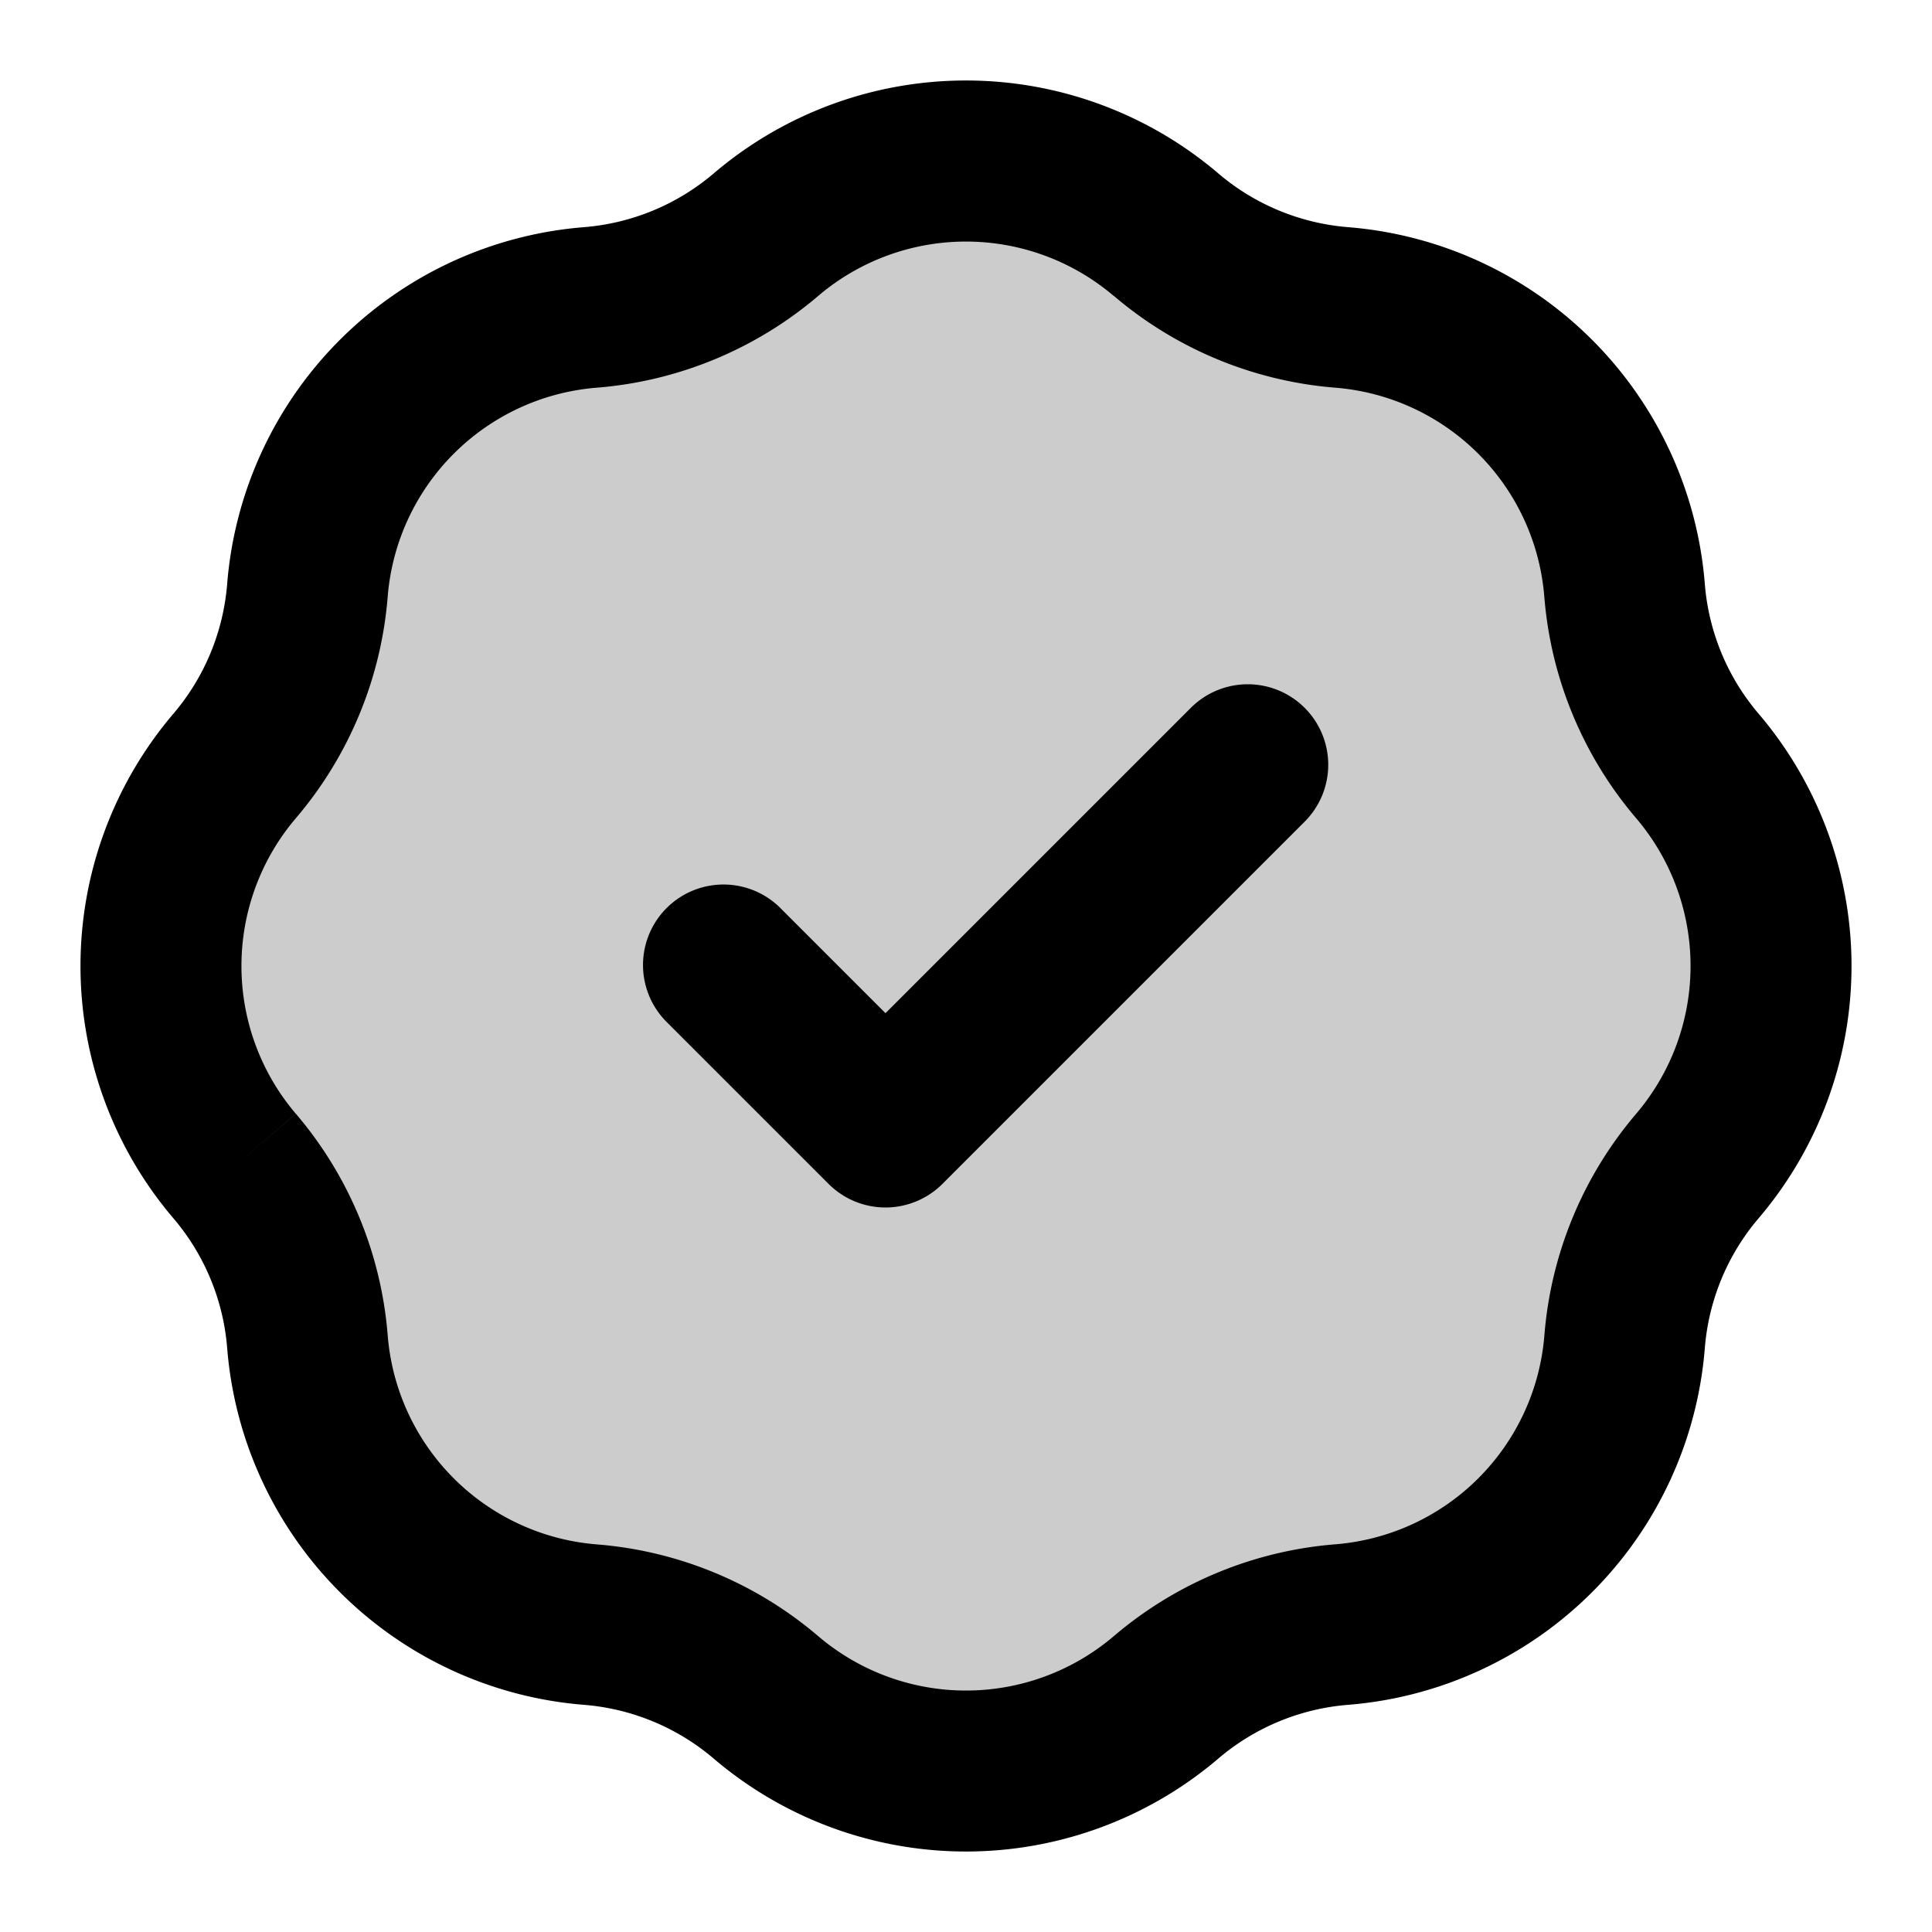 <svg xmlns="http://www.w3.org/2000/svg" width="24" height="24" viewBox="0 0 24 24">
  <path d="M9.514 2.915a3.832 3.832 0 0 1-2.18.904 3.832 3.832 0 0 0-3.515 3.515 3.832 3.832 0 0 1-.904 2.18 3.832 3.832 0 0 0 0 4.972c.523.613.84 1.376.904 2.18a3.832 3.832 0 0 0 3.515 3.515 3.82 3.82 0 0 1 2.18.904 3.832 3.832 0 0 0 4.972 0 3.832 3.832 0 0 1 2.18-.904 3.832 3.832 0 0 0 3.515-3.515 3.82 3.82 0 0 1 .904-2.18 3.832 3.832 0 0 0 0-4.972 3.832 3.832 0 0 1-.904-2.18 3.832 3.832 0 0 0-3.515-3.515 3.832 3.832 0 0 1-2.18-.904 3.832 3.832 0 0 0-4.972 0Z" opacity=".2"/>
  <path fill-rule="evenodd" d="M8.866 2.154a4.832 4.832 0 0 1 6.268 0l-.642.754.642-.754c.454.387 1.018.62 1.612.668a4.832 4.832 0 0 1 4.432 4.432 2.83 2.83 0 0 0 .668 1.612 4.832 4.832 0 0 1 0 6.268 2.832 2.832 0 0 0-.668 1.612 4.832 4.832 0 0 1-4.432 4.432 2.832 2.832 0 0 0-1.612.668 4.832 4.832 0 0 1-6.268 0 2.832 2.832 0 0 0-1.612-.668 4.832 4.832 0 0 1-4.432-4.432 2.832 2.832 0 0 0-.668-1.612l.754-.642-.754.642a4.832 4.832 0 0 1 0-6.268c.387-.454.62-1.018.668-1.612a4.832 4.832 0 0 1 4.432-4.432 2.832 2.832 0 0 0 1.612-.668Zm4.97 1.523a2.832 2.832 0 0 0-3.673 0 4.832 4.832 0 0 1-2.75 1.139 2.832 2.832 0 0 0-2.597 2.597 4.832 4.832 0 0 1-1.14 2.75 2.832 2.832 0 0 0 0 3.674l-.76.649.76-.65a4.832 4.832 0 0 1 1.14 2.75 2.832 2.832 0 0 0 2.597 2.599 4.823 4.823 0 0 1 2.75 1.139 2.832 2.832 0 0 0 3.674 0 4.832 4.832 0 0 1 2.75-1.14 2.832 2.832 0 0 0 2.598-2.597 4.832 4.832 0 0 1 1.139-2.75 2.832 2.832 0 0 0 0-3.674 4.832 4.832 0 0 1-1.14-2.75 2.832 2.832 0 0 0-2.597-2.597 4.832 4.832 0 0 1-2.75-1.14Zm2.371 5.116a1 1 0 0 1 0 1.414l-4.5 4.5a1 1 0 0 1-1.414 0l-2-2a1 1 0 1 1 1.414-1.414L11 12.586l3.793-3.793a1 1 0 0 1 1.414 0Z" clip-rule="evenodd"/>
</svg>
